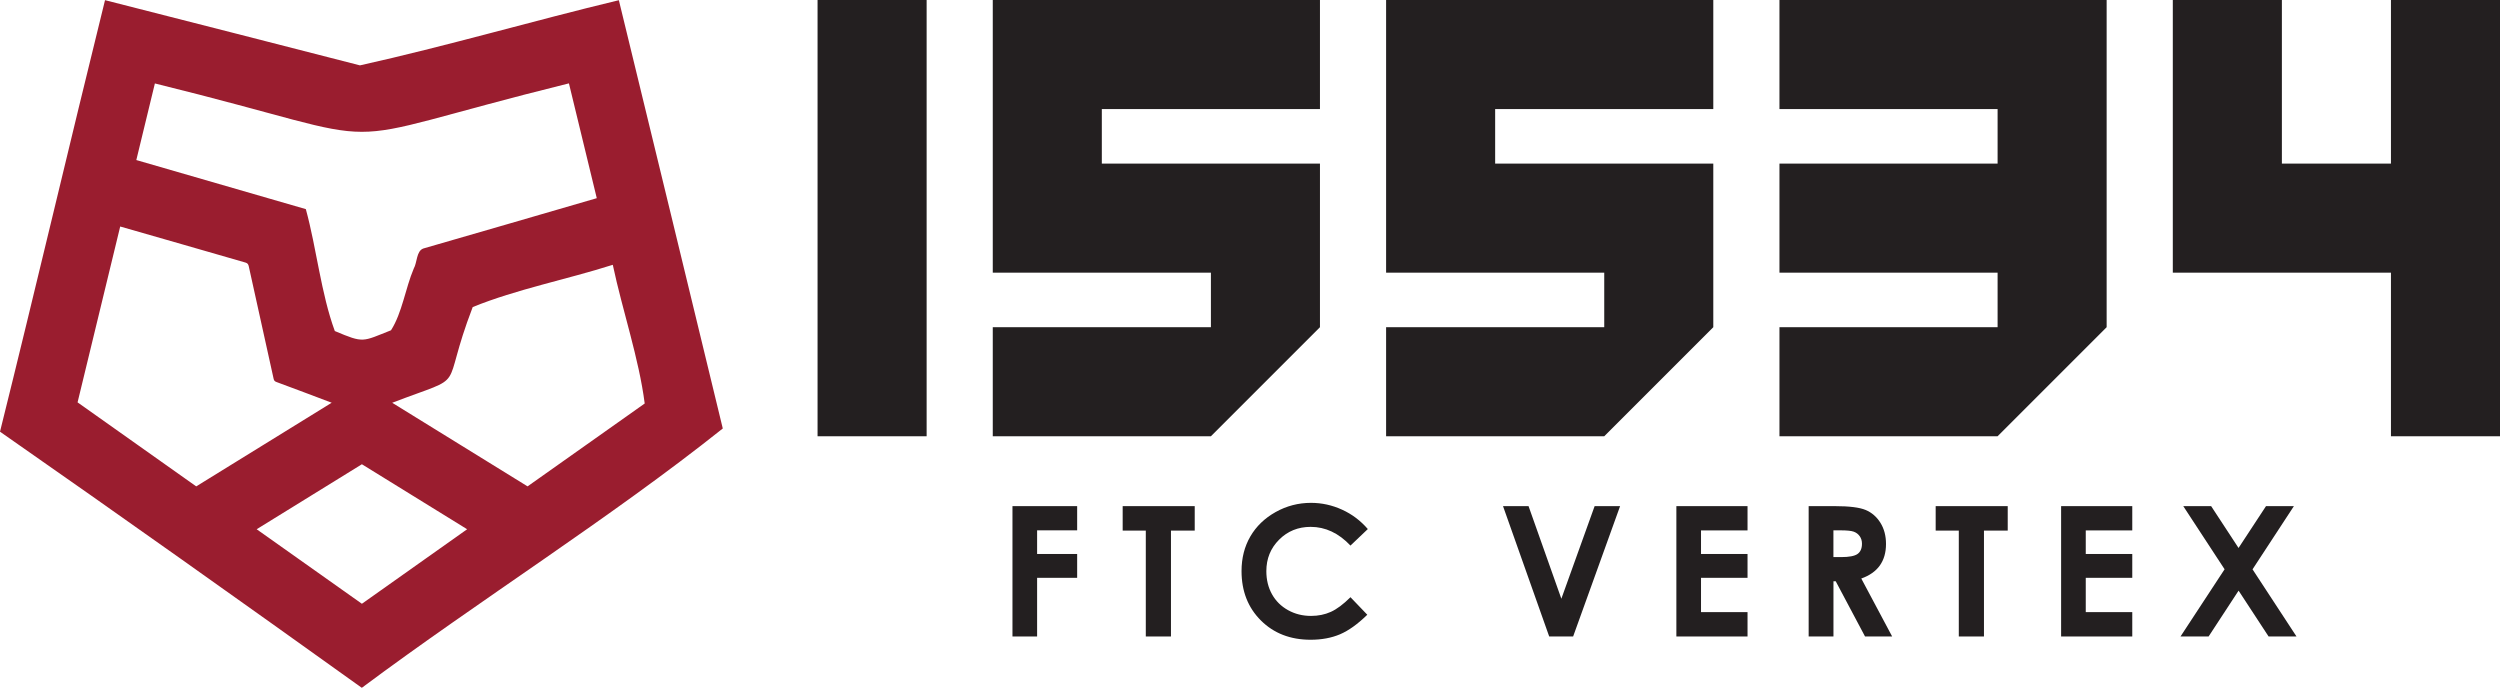 <?xml version="1.0" encoding="UTF-8"?><svg id="Layer_2" xmlns="http://www.w3.org/2000/svg" viewBox="0 0 1239.79 341.02">
    <g id="Layer_1-2">
        <path
            d="M179.55,341.02h-.24C119.82,298.43,60,255.9,0,214.08,17.7,142.93,34.48,71.32,52.08,.08c42.17,10.69,84.29,21.56,126.43,32.34C221.4,22.89,264.05,10.4,306.9,.1c17.28,70.77,34.37,141.59,51.54,212.39-56,44.61-120.44,84.95-178.89,128.52ZM282.15,41.34c-129.79,32.15-75.82,31.93-205.34,.04-3.08,12.72-6.14,25.31-9.21,37.99,28.13,8.14,56.12,16.25,84.07,24.34,5.39,19.76,7.5,41.72,14.37,60.46,14.57,6.14,13.47,5.29,27.87-.38,5.56-8.72,7.11-20.76,11.27-30.58,1.73-3.01,1.27-8.71,4.74-9.97,28.67-8.34,57.38-16.54,86.03-24.96-4.6-18.99-9.19-37.92-13.81-56.94Zm-117.66,158.38c-9.15-3.51-18.26-6.86-27.43-10.29-.79-.29-1.17-.7-1.36-1.55-4.09-18.58-8.22-37.14-12.31-55.72-.22-1.01-.52-1.63-1.66-1.95-20.73-5.9-41.38-12.02-62.12-17.88-7.06,29.13-14.1,58.15-21.14,87.21,19.66,13.92,39.25,27.8,58.84,41.67,22.38-13.82,44.66-27.58,67.19-41.49Zm139.41-68.4c-22.83,7.28-47.72,12.11-69.47,20.95-16.83,43.8-.83,32.5-39.93,47.47,22.5,13.89,44.8,27.67,67.13,41.46,19.4-13.65,38.69-27.44,58.09-41.1-2.86-22.36-11.02-46.05-15.83-68.79Zm-72.24,131.14c-17.5-10.81-34.83-21.51-52.19-32.23-17.39,10.74-34.72,21.44-52.19,32.23,17.47,12.37,34.8,24.65,52.19,36.96,17.38-12.31,34.69-24.57,52.19-36.96Z"
            style="fill:#9a1d2f;" />
        <g>
            <g>
                <path d="M502.1,251h32.08v12h-19.86v11.73h19.86v11.82h-19.86v29.09h-12.22v-64.64Z"
                    style="fill:#231f20;" />
                <path d="M556.75,251h35.73v12.13h-11.78v52.51h-12.48v-52.51h-11.47v-12.13Z" style="fill:#231f20;" />
                <path
                    d="M678.33,262.36l-8.61,8.2c-5.85-6.19-12.44-9.28-19.76-9.28-6.18,0-11.38,2.11-15.61,6.33-4.23,4.22-6.35,9.43-6.35,15.62,0,4.31,.94,8.14,2.81,11.48,1.87,3.34,4.52,5.97,7.95,7.87,3.42,1.91,7.23,2.86,11.42,2.86,3.57,0,6.83-.67,9.79-2,2.96-1.33,6.21-3.76,9.75-7.28l8.34,8.7c-4.78,4.66-9.29,7.89-13.54,9.7-4.25,1.8-9.1,2.7-14.55,2.7-10.05,0-18.27-3.19-24.67-9.56-6.4-6.37-9.6-14.54-9.6-24.5,0-6.45,1.46-12.17,4.37-17.18,2.92-5.01,7.09-9.04,12.52-12.08s11.29-4.57,17.56-4.57c5.33,0,10.47,1.13,15.4,3.38,4.94,2.25,9.19,5.46,12.77,9.61Z"
                    style="fill:#231f20;" />
                <path d="M745.38,251h12.65l16.27,45.92,16.5-45.92h12.63l-23.29,64.64h-11.87l-22.9-64.64Z"
                    style="fill:#231f20;" />
                <path d="M831.34,251h35.29v12.04h-23.07v11.69h23.07v11.82h-23.07v17.01h23.07v12.08h-35.29v-64.64Z"
                    style="fill:#231f20;" />
                <path
                    d="M896.93,251h13.04c7.14,0,12.22,.64,15.25,1.91,3.03,1.28,5.46,3.39,7.31,6.35s2.77,6.46,2.77,10.5c0,4.25-1.02,7.8-3.05,10.66-2.04,2.86-5.1,5.02-9.21,6.48l15.31,28.74h-13.45l-14.54-27.38h-1.12v27.38h-12.3v-64.64Zm12.3,25.27h3.86c3.91,0,6.61-.51,8.08-1.54s2.21-2.73,2.21-5.12c0-1.41-.37-2.64-1.1-3.68s-1.71-1.79-2.94-2.25-3.47-.68-6.75-.68h-3.37v13.27Z"
                    style="fill:#231f20;" />
                <path d="M959.93,251h35.73v12.13h-11.78v52.51h-12.48v-52.51h-11.47v-12.13Z" style="fill:#231f20;" />
                <path d="M1022.14,251h35.29v12.04h-23.07v11.69h23.07v11.82h-23.07v17.01h23.07v12.08h-35.29v-64.64Z"
                    style="fill:#231f20;" />
                <path
                    d="M1082.7,251h13.84l13.59,20.75,13.62-20.75h13.83l-20.51,31.34,21.8,33.3h-13.84l-14.88-22.73-14.87,22.73h-13.93l21.86-33.33-20.5-31.32Z"
                    style="fill:#231f20;" />
            </g>
            <g>
                <path d="M459.53,0V216.35h-54.09V0h54.09Z" style="fill:#231f20;" />
                <path
                    d="M600.51,216.35h-108.18v-54.09h108.18v-27.04h-108.18V0h162.26V54.09h-108.18v27.04h108.18v81.13l-54.09,54.09Z"
                    style="fill:#231f20;" />
                <path
                    d="M795.57,216.35h-108.18v-54.09h108.18v-27.04h-108.18V0h162.26V54.09h-108.18v27.04h108.18v81.13l-54.09,54.09Z"
                    style="fill:#231f20;" />
                <path
                    d="M990.64,216.35h-108.18v-54.09h108.18v-27.04h-108.18v-54.09h108.18v-27.04h-108.18V0h162.26V162.26l-54.09,54.09Z"
                    style="fill:#231f20;" />
                <path d="M1185.71,81.13V0h54.09V216.35h-54.09v-81.13h-108.18V0h54.09V81.13h54.09Z"
                    style="fill:#231f20;" />
            </g>
        </g>
    </g>
</svg>